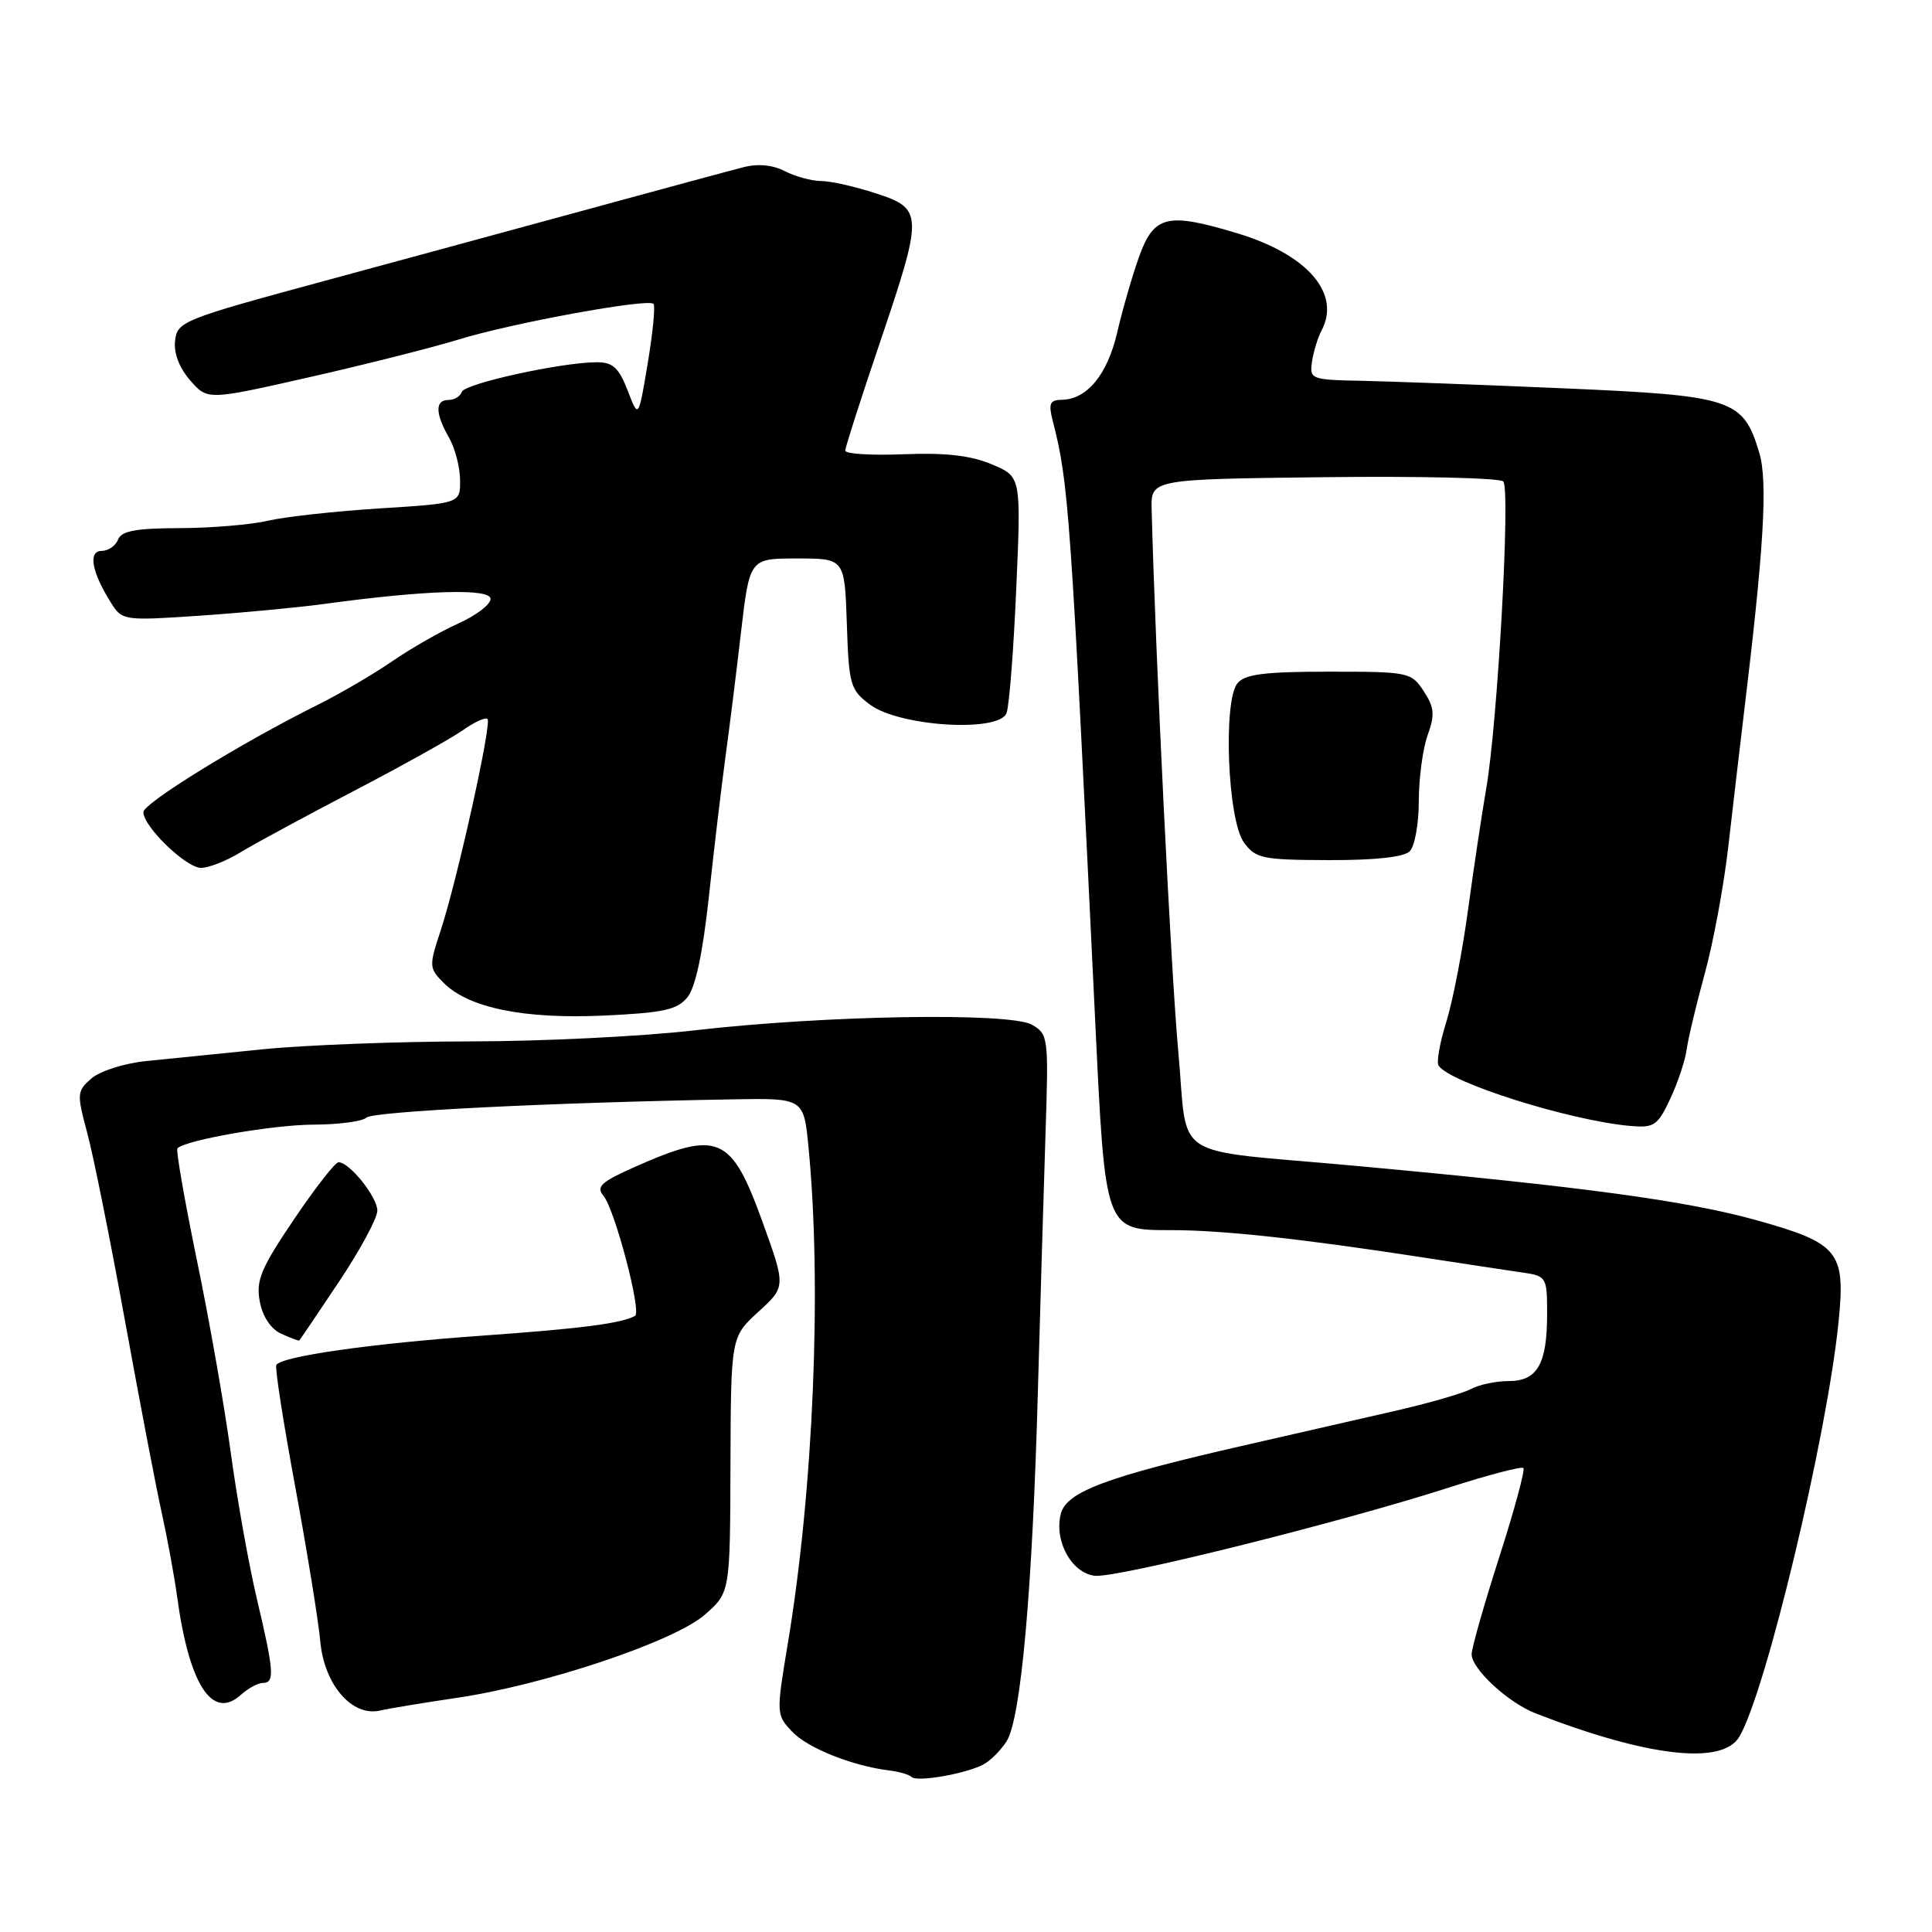 <?xml version="1.0" encoding="UTF-8" standalone="no"?>
<!DOCTYPE svg PUBLIC "-//W3C//DTD SVG 1.1//EN" "http://www.w3.org/Graphics/SVG/1.1/DTD/svg11.dtd" >
<svg xmlns="http://www.w3.org/2000/svg" xmlns:xlink="http://www.w3.org/1999/xlink" version="1.1" viewBox="0 0 256 256">
 <g >
 <path fill="currentColor"
d=" M 130.25 233.83 C 131.21 233.34 132.62 231.93 133.39 230.71 C 135.28 227.69 136.80 210.78 137.52 184.50 C 137.86 172.40 138.32 156.77 138.55 149.78 C 138.95 137.45 138.89 137.01 136.73 135.78 C 133.83 134.12 109.25 134.53 92.00 136.53 C 85.12 137.33 71.75 137.99 62.29 137.99 C 52.82 138.00 40.44 138.47 34.79 139.04 C 29.13 139.62 22.17 140.32 19.33 140.60 C 16.49 140.89 13.25 141.92 12.13 142.89 C 10.19 144.57 10.16 144.91 11.55 150.08 C 12.36 153.06 14.61 164.28 16.56 175.00 C 18.51 185.72 20.70 197.20 21.44 200.50 C 22.17 203.80 23.08 208.75 23.46 211.50 C 25.05 223.24 28.13 228.00 31.91 224.58 C 32.87 223.71 34.18 223.00 34.83 223.00 C 36.42 223.00 36.32 221.50 34.03 211.83 C 32.95 207.25 31.40 198.55 30.58 192.50 C 29.76 186.45 27.75 174.99 26.10 167.03 C 24.46 159.07 23.29 152.37 23.51 152.16 C 24.61 151.05 36.24 149.03 41.55 149.02 C 44.88 149.01 48.03 148.59 48.55 148.09 C 49.41 147.27 72.75 146.10 97.00 145.67 C 106.50 145.50 106.50 145.50 107.13 152.00 C 108.92 170.35 107.79 197.41 104.38 217.84 C 102.85 227.05 102.85 227.22 104.95 229.44 C 106.99 231.62 112.94 234.00 117.86 234.60 C 119.16 234.76 120.48 235.14 120.79 235.46 C 121.49 236.16 127.87 235.06 130.25 233.83 Z  M 230.47 230.13 C 233.98 224.20 242.10 190.29 243.62 175.14 C 244.56 165.86 243.66 164.74 232.84 161.71 C 223.54 159.11 209.98 157.27 179.50 154.47 C 154.54 152.18 157.50 154.11 156.12 139.23 C 155.17 128.96 153.08 86.39 152.60 67.50 C 152.50 63.50 152.50 63.50 175.43 63.23 C 188.04 63.08 198.73 63.33 199.19 63.79 C 200.17 64.77 198.44 95.84 196.93 104.50 C 196.36 107.80 195.28 115.00 194.53 120.50 C 193.79 126.00 192.49 132.71 191.64 135.42 C 190.79 138.13 190.33 140.72 190.61 141.18 C 192.01 143.44 207.96 148.47 215.99 149.19 C 219.18 149.47 219.64 149.16 221.30 145.63 C 222.30 143.51 223.28 140.58 223.48 139.13 C 223.67 137.69 224.76 133.12 225.89 129.00 C 227.03 124.88 228.44 117.22 229.03 112.00 C 229.63 106.78 230.52 99.12 231.02 95.00 C 233.74 72.60 234.26 63.82 233.11 59.98 C 230.98 52.88 229.63 52.43 207.32 51.46 C 196.42 50.99 184.35 50.54 180.50 50.46 C 173.70 50.33 173.51 50.25 173.85 47.91 C 174.05 46.59 174.61 44.74 175.10 43.82 C 177.72 38.91 173.28 33.75 164.04 30.94 C 154.67 28.10 152.91 28.51 150.93 34.03 C 150.04 36.51 148.74 41.01 148.04 44.03 C 146.73 49.67 144.03 52.94 140.64 52.98 C 139.11 53.00 138.91 53.49 139.49 55.75 C 141.61 64.02 141.84 67.23 145.13 135.50 C 146.46 163.21 146.38 163.00 155.27 163.00 C 161.96 163.00 172.50 164.14 188.50 166.61 C 194.00 167.46 199.96 168.36 201.75 168.62 C 204.92 169.08 205.00 169.21 205.00 174.11 C 205.00 180.75 203.71 183.00 199.90 183.00 C 198.23 183.00 195.99 183.47 194.91 184.05 C 193.83 184.63 189.25 185.95 184.72 186.98 C 180.20 188.02 171.32 190.05 165.00 191.49 C 146.62 195.68 141.30 197.66 140.56 200.60 C 139.66 204.20 141.99 208.44 145.07 208.80 C 147.93 209.13 177.53 201.76 191.99 197.11 C 197.17 195.44 201.61 194.28 201.86 194.52 C 202.10 194.77 200.66 200.10 198.65 206.36 C 196.64 212.62 195.00 218.40 195.00 219.19 C 195.00 221.15 199.84 225.62 203.50 227.04 C 218.30 232.79 228.22 233.93 230.47 230.13 Z  M 60.50 224.98 C 72.09 223.29 89.36 217.50 93.40 213.95 C 96.74 211.02 96.74 211.02 96.79 194.09 C 96.85 177.16 96.85 177.16 100.49 173.82 C 104.14 170.49 104.14 170.49 100.99 161.78 C 96.89 150.47 95.18 149.73 84.19 154.59 C 79.64 156.61 78.95 157.24 79.97 158.46 C 81.47 160.27 85.05 173.87 84.15 174.36 C 82.34 175.36 77.02 176.05 63.91 176.98 C 49.24 178.02 37.27 179.72 36.61 180.87 C 36.41 181.21 37.54 188.47 39.12 197.00 C 40.69 205.53 42.19 214.75 42.44 217.50 C 42.97 223.26 46.67 227.53 50.39 226.65 C 51.55 226.38 56.10 225.63 60.50 224.98 Z  M 44.90 169.86 C 47.71 165.66 50.00 161.41 50.00 160.42 C 50.00 158.60 46.31 154.00 44.86 154.00 C 44.42 154.00 41.76 157.42 38.94 161.59 C 34.56 168.08 33.90 169.66 34.42 172.45 C 34.80 174.47 35.89 176.10 37.27 176.73 C 38.50 177.29 39.57 177.69 39.65 177.63 C 39.73 177.56 42.10 174.06 44.90 169.86 Z  M 91.10 132.13 C 92.16 130.81 93.13 126.24 93.93 118.81 C 94.60 112.59 95.58 104.35 96.10 100.50 C 96.63 96.65 97.57 89.11 98.19 83.75 C 99.33 74.00 99.33 74.00 105.62 74.00 C 111.92 74.00 111.92 74.00 112.21 82.65 C 112.48 90.80 112.66 91.41 115.30 93.38 C 119.19 96.27 132.37 97.09 133.37 94.49 C 133.73 93.55 134.31 86.11 134.66 77.96 C 135.31 63.15 135.31 63.15 131.40 61.52 C 128.63 60.35 125.26 59.97 119.75 60.19 C 115.48 60.36 112.00 60.15 112.00 59.71 C 112.00 59.28 114.03 52.96 116.50 45.66 C 122.37 28.34 122.36 27.67 116.06 25.62 C 113.35 24.73 110.08 23.99 108.81 23.99 C 107.54 23.98 105.38 23.39 104.00 22.68 C 102.40 21.85 100.42 21.66 98.50 22.16 C 96.85 22.58 88.08 24.95 79.00 27.43 C 69.92 29.91 53.73 34.31 43.00 37.22 C 24.25 42.30 23.49 42.60 23.20 45.13 C 23.00 46.78 23.75 48.74 25.20 50.40 C 27.50 53.04 27.50 53.04 41.00 49.98 C 48.42 48.30 57.35 46.04 60.83 44.97 C 67.83 42.81 85.85 39.51 86.59 40.26 C 86.85 40.52 86.51 44.05 85.83 48.12 C 84.60 55.50 84.60 55.50 83.17 51.75 C 82.01 48.74 81.21 48.00 79.11 48.00 C 74.44 48.00 61.56 50.82 61.19 51.93 C 60.99 52.52 60.20 53.00 59.42 53.00 C 57.63 53.00 57.66 54.78 59.50 58.00 C 60.29 59.38 60.95 61.89 60.96 63.60 C 61.00 66.70 61.00 66.70 50.25 67.37 C 44.34 67.75 37.70 68.48 35.50 69.00 C 33.30 69.52 28.06 69.96 23.86 69.98 C 18.00 69.99 16.08 70.35 15.64 71.50 C 15.32 72.33 14.34 73.00 13.46 73.00 C 11.64 73.00 12.16 75.84 14.72 79.89 C 16.19 82.22 16.42 82.26 26.36 81.59 C 31.94 81.21 39.42 80.51 43.00 80.02 C 56.41 78.19 65.00 77.93 65.00 79.36 C 65.00 80.10 63.09 81.55 60.76 82.60 C 58.43 83.64 54.46 85.91 51.94 87.64 C 49.43 89.37 44.92 92.00 41.93 93.48 C 31.93 98.46 19.00 106.43 19.00 107.61 C 19.00 109.54 24.66 115.00 26.65 115.00 C 27.67 114.99 30.02 114.07 31.88 112.93 C 33.73 111.80 40.48 108.15 46.88 104.81 C 53.27 101.48 59.76 97.86 61.31 96.77 C 62.85 95.68 64.33 95.00 64.60 95.27 C 65.19 95.86 60.58 116.65 58.37 123.36 C 56.83 128.02 56.85 128.29 58.79 130.24 C 62.11 133.56 69.42 135.05 79.99 134.57 C 87.95 134.20 89.73 133.81 91.10 132.13 Z  M 186.80 112.80 C 187.46 112.14 188.00 109.13 188.00 106.12 C 188.00 103.11 188.53 99.19 189.17 97.41 C 190.15 94.70 190.06 93.75 188.65 91.58 C 187.00 89.07 186.67 89.00 176.10 89.00 C 167.60 89.00 164.97 89.33 163.98 90.52 C 162.04 92.86 162.66 108.65 164.82 111.62 C 166.37 113.76 167.23 113.94 176.05 113.97 C 182.18 113.99 186.03 113.57 186.80 112.80 Z "/>
</g>
</svg>